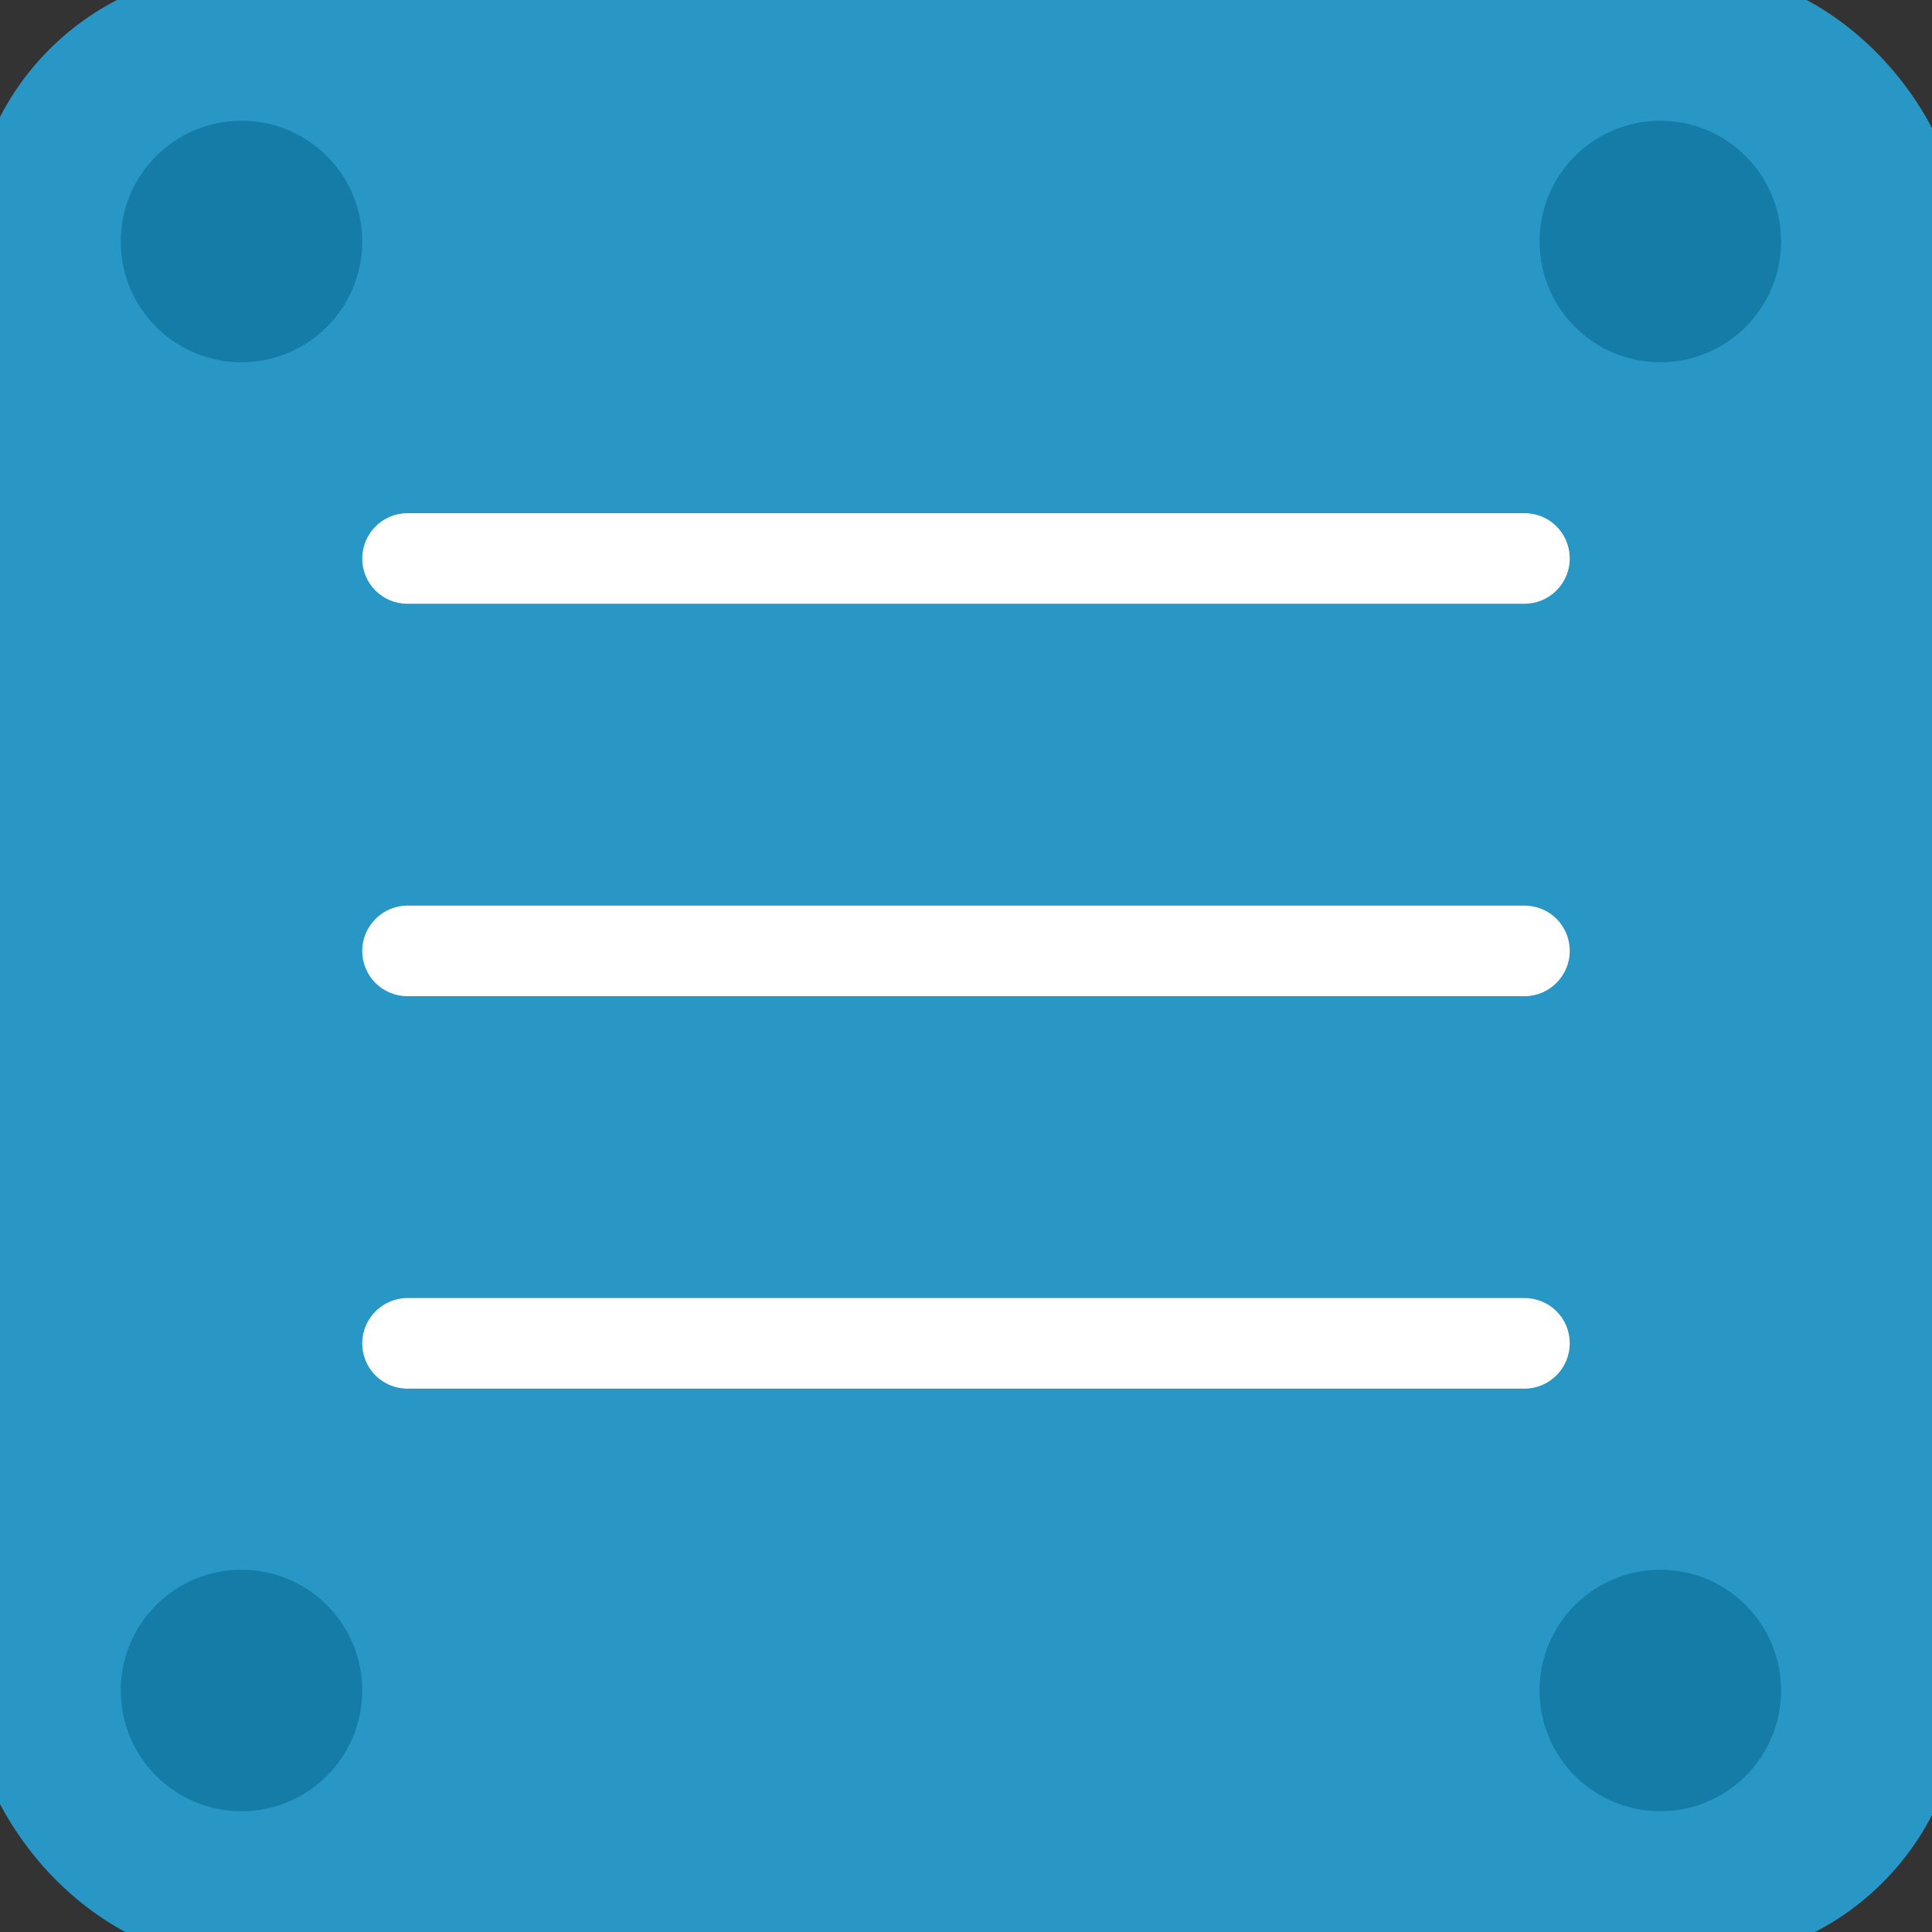 <?xml version="1.0" encoding="UTF-8" standalone="no"?>
<svg width="64px" height="64px" viewBox="0 0 64 64" version="1.1" xmlns="http://www.w3.org/2000/svg" xmlns:xlink="http://www.w3.org/1999/xlink" xmlns:sketch="http://www.bohemiancoding.com/sketch/ns">
    <rect x="0" y="0" width="64" height="64" fill="#333333" stroke="none"/>
    <!-- Generator: Sketch 3.3.3 (12072) - http://www.bohemiancoding.com/sketch -->
    <title>icon-widget-menu</title>
    <desc>Created with Sketch.</desc>
    <defs></defs>
    <g id="Page-1" stroke="none" stroke-width="1" fill="none" fill-rule="evenodd" sketch:type="MSPage">
        <g id="Artboard-1" sketch:type="MSArtboardGroup" transform="translate(-254, -197)">
            <g id="icon-widget-menu" sketch:type="MSLayerGroup" transform="translate(254, 197)">
                <g id="Group" sketch:type="MSShapeGroup">
                    <rect id="Rectangle-1" stroke="#2897C5" stroke-width="2" fill="#2897C5" x="0" y="0" width="64" height="64" rx="8"></rect>
                    <circle id="Oval-1" fill="#147CA7" cx="8" cy="8" r="4"></circle>
                    <circle id="Oval-1-Copy" fill="#147CA7" cx="55" cy="8" r="4"></circle>
                    <circle id="Oval-1-Copy-2" fill="#147CA7" cx="55" cy="56" r="4"></circle>
                    <circle id="Oval-1-Copy-3" fill="#147CA7" cx="8" cy="56" r="4"></circle>
                </g>
                <path d="M12,18.5 C12,17.672 12.677,17 13.495,17 L50.505,17 C51.331,17 52,17.666 52,18.5 C52,19.328 51.323,20 50.505,20 L13.495,20 C12.669,20 12,19.334 12,18.5 Z M12,31.5 C12,30.672 12.677,30 13.495,30 L50.505,30 C51.331,30 52,30.666 52,31.5 C52,32.328 51.323,33 50.505,33 L13.495,33 C12.669,33 12,32.334 12,31.5 Z M12,44.5 C12,43.672 12.677,43 13.495,43 L50.505,43 C51.331,43 52,43.666 52,44.5 C52,45.328 51.323,46 50.505,46 L13.495,46 C12.669,46 12,45.334 12,44.5 Z" id="Rectangle-13-Copy-5" fill="#FFFFFF" sketch:type="MSShapeGroup"></path>
            </g>
        </g>
    </g>
</svg>